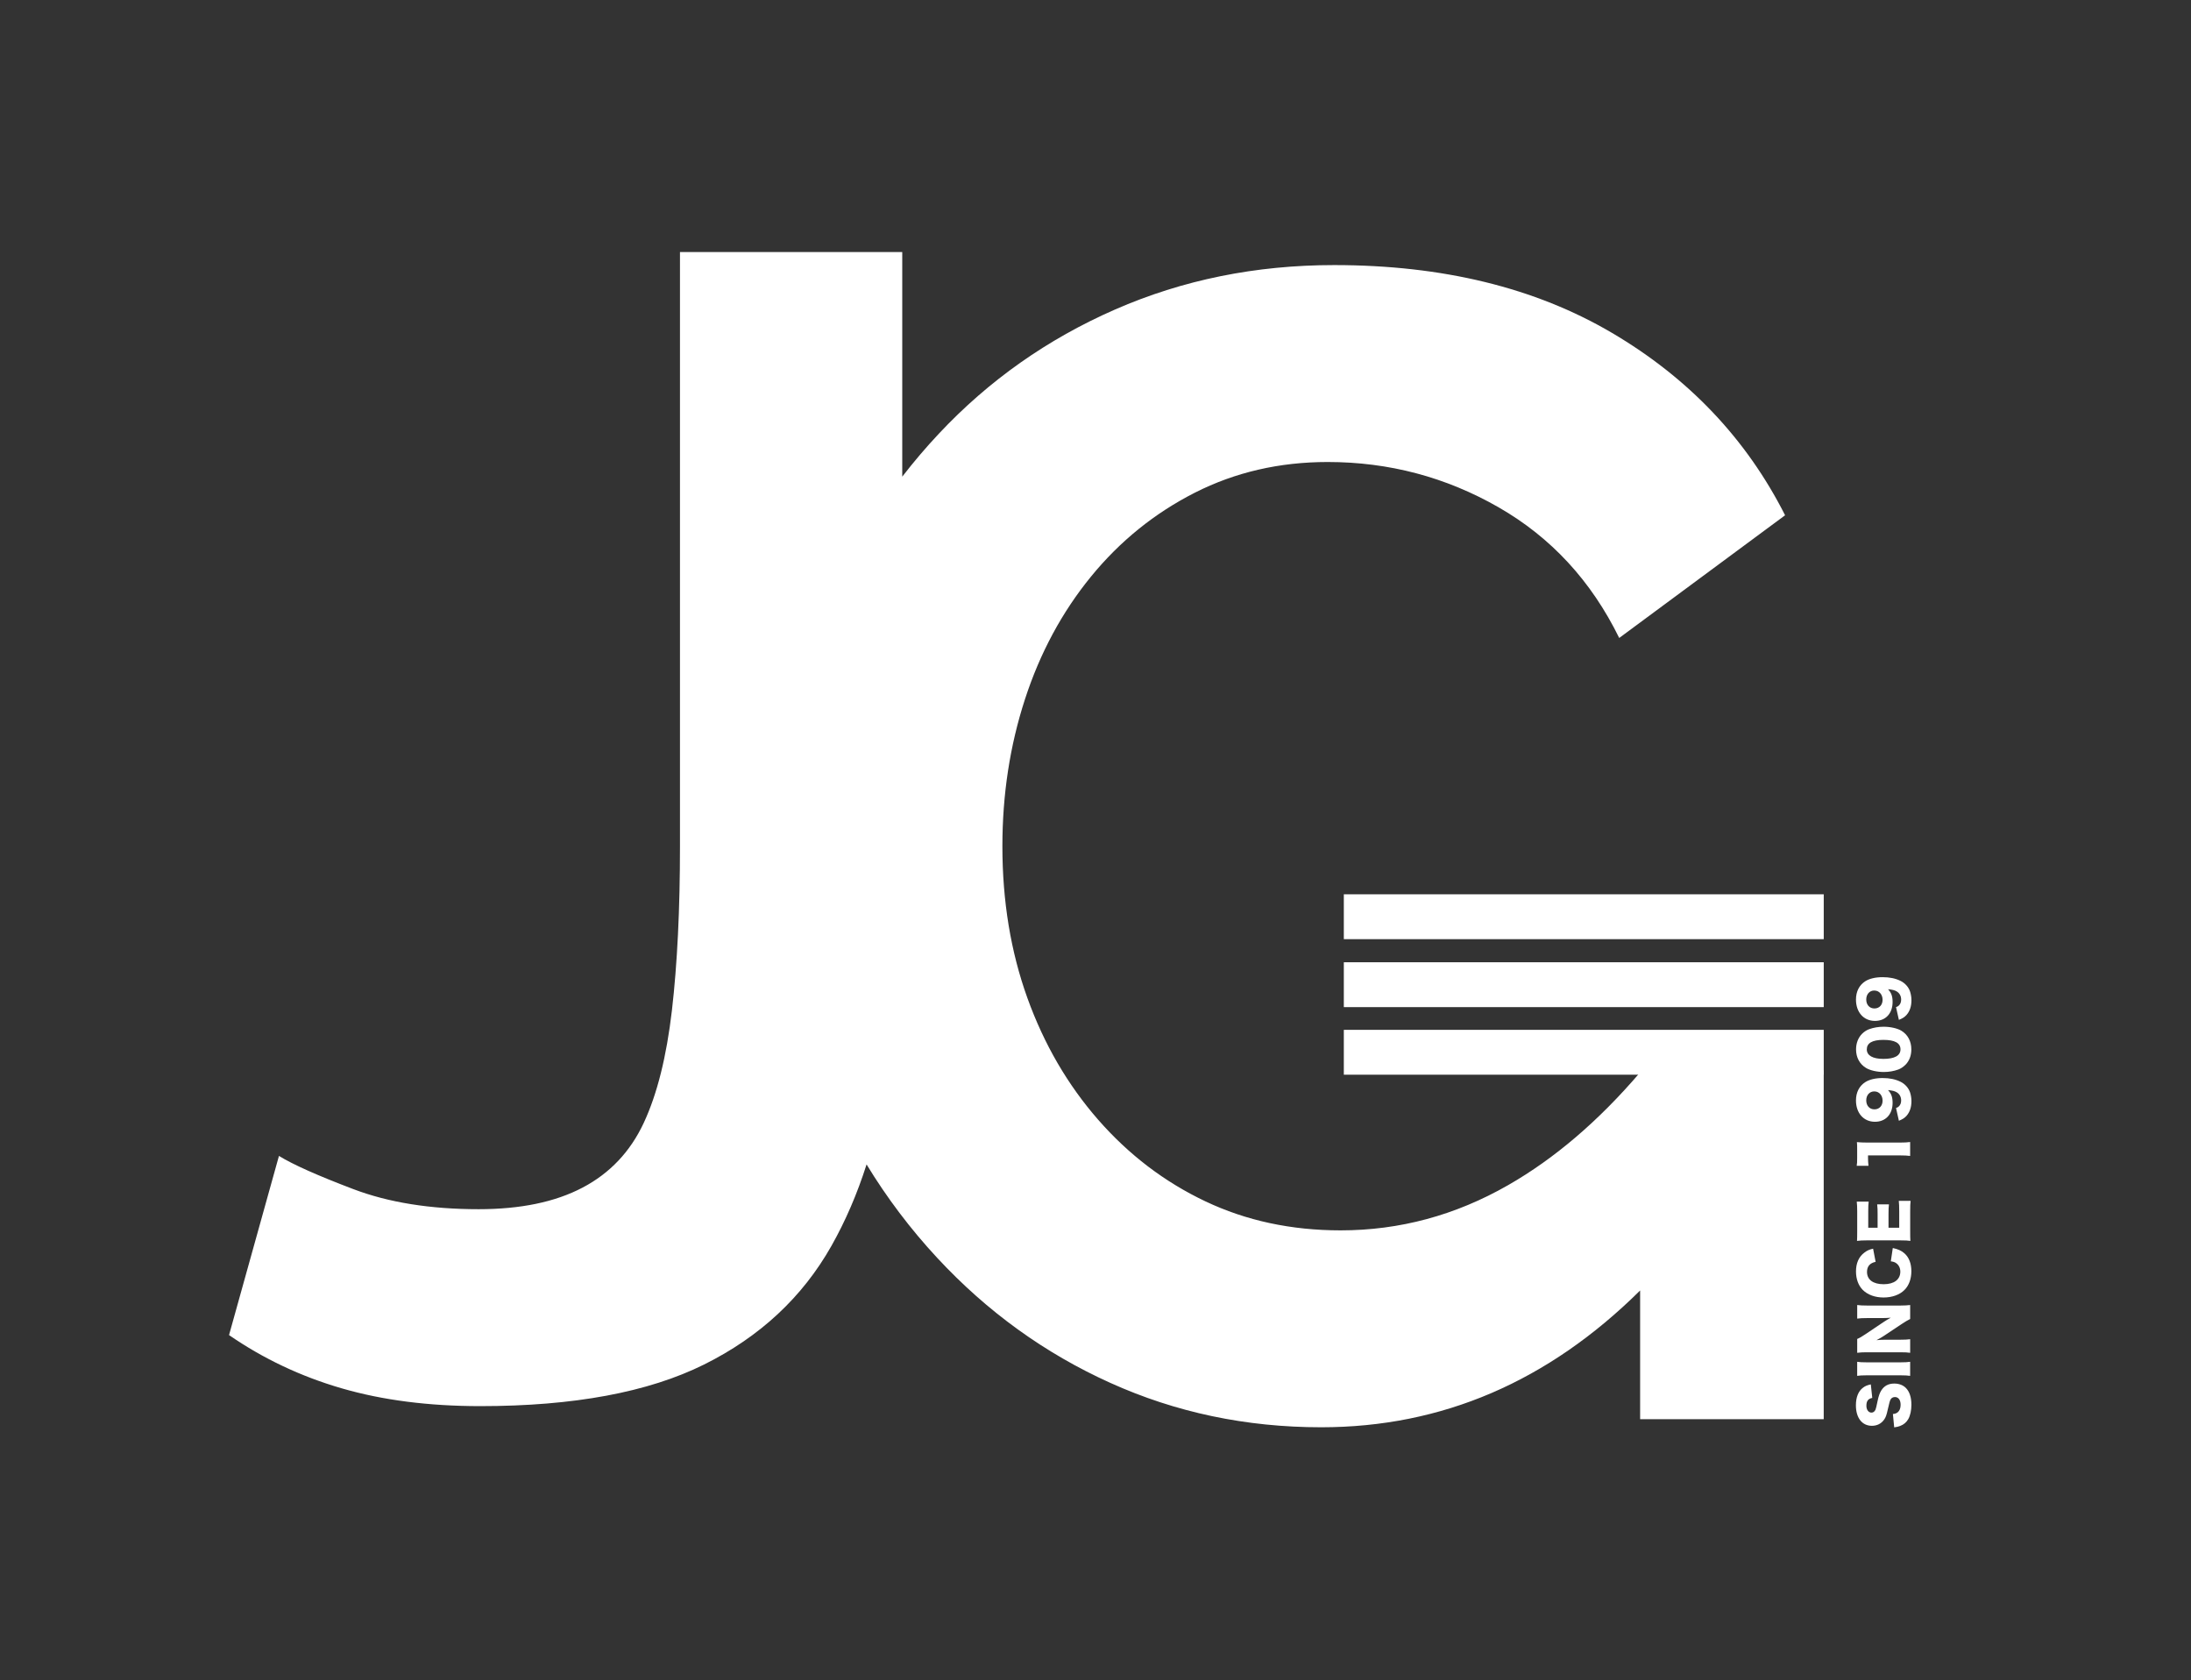 <svg width="103" height="79" viewBox="0 0 103 79" fill="none" xmlns="http://www.w3.org/2000/svg">
<rect x="0" y="0" width="103" height="79" fill="#333333" stroke="none"/>
<path d="M77.861 50.381V49.495C77.618 49.801 77.373 50.097 77.127 50.386H77.121L77.105 50.412C75.154 52.695 73.085 54.465 70.896 55.717C68.422 57.135 65.798 57.842 63.022 57.842C60.7 57.842 58.58 57.386 56.663 56.476C54.744 55.566 53.067 54.288 51.628 52.644C50.19 51 49.08 49.09 48.297 46.915C47.514 44.74 47.123 42.362 47.123 39.782C47.123 37.354 47.476 35.052 48.183 32.876C48.889 30.701 49.925 28.777 51.287 27.108C52.65 25.439 54.278 24.124 56.171 23.162C58.064 22.202 60.145 21.72 62.417 21.72C65.294 21.72 67.969 22.429 70.442 23.845C72.915 25.262 74.806 27.311 76.12 29.992L83.918 24.224C82.101 20.633 79.387 17.774 75.779 15.649C72.17 13.524 67.816 12.462 62.718 12.462C59.034 12.462 55.602 13.158 52.422 14.549C49.242 15.941 46.478 17.889 44.132 20.393C43.525 21.04 42.953 21.712 42.415 22.409V11.848H31.966V39.794C31.966 42.749 31.84 45.317 31.588 47.495C31.334 49.673 30.894 51.439 30.262 52.791C29.631 54.142 28.673 55.157 27.385 55.833C26.098 56.51 24.471 56.847 22.502 56.847C20.23 56.847 18.262 56.532 16.597 55.898C14.932 55.265 13.77 54.748 13.114 54.342L10.767 62.765C12.382 63.878 14.147 64.713 16.066 65.269C17.984 65.826 20.155 66.105 22.578 66.105C26.969 66.105 30.476 65.453 33.101 64.148C35.724 62.844 37.719 60.988 39.082 58.579C39.745 57.407 40.296 56.128 40.738 54.743C41.696 56.317 42.801 57.78 44.054 59.13C46.401 61.66 49.114 63.621 52.194 65.011C55.272 66.403 58.578 67.099 62.112 67.099C67.784 67.099 72.779 64.954 77.103 60.668V66.719H85.734V50.318L77.86 50.378L77.861 50.381Z" fill="white"/>
<path d="M85.735 42.043H63.174V44.152H85.735V42.043Z" fill="white"/>
<path d="M85.735 45.238H63.174V47.347H85.735V45.238Z" fill="white"/>
<path d="M85.735 48.415H63.174V50.524H85.735V48.415Z" fill="white"/>
<path d="M88.987 66.476C89.095 66.464 89.149 66.442 89.209 66.398C89.299 66.326 89.349 66.201 89.349 66.047C89.349 65.816 89.247 65.678 89.08 65.678C88.987 65.678 88.906 65.726 88.87 65.805C88.84 65.868 88.818 65.943 88.747 66.255C88.687 66.531 88.652 66.627 88.574 66.738C88.442 66.927 88.241 67.03 87.999 67.03C87.538 67.03 87.247 66.658 87.247 66.067C87.247 65.686 87.364 65.394 87.588 65.233C87.688 65.158 87.776 65.122 87.948 65.083L88.016 65.719C87.822 65.756 87.74 65.864 87.74 66.091C87.74 66.275 87.84 66.41 87.977 66.41C88.061 66.41 88.124 66.365 88.169 66.269C88.187 66.229 88.22 66.091 88.268 65.855C88.316 65.627 88.368 65.483 88.44 65.368C88.575 65.153 88.775 65.044 89.05 65.044C89.274 65.044 89.466 65.117 89.601 65.255C89.769 65.429 89.856 65.692 89.856 66.045C89.856 66.3 89.802 66.552 89.71 66.713C89.626 66.863 89.497 66.974 89.326 67.037C89.254 67.067 89.185 67.083 89.047 67.103L88.987 66.479V66.476Z" fill="white"/>
<path d="M87.307 64.021C87.429 64.039 87.531 64.046 87.75 64.046H89.354C89.56 64.046 89.671 64.039 89.797 64.021V64.682C89.68 64.664 89.555 64.657 89.354 64.657H87.75C87.526 64.657 87.438 64.664 87.307 64.682V64.021Z" fill="white"/>
<path d="M88.531 62.163C88.66 62.077 88.755 62.019 88.888 61.948C88.75 61.96 88.612 61.966 88.445 61.966H87.762C87.565 61.966 87.445 61.972 87.308 61.99V61.352C87.443 61.37 87.568 61.376 87.762 61.376H89.353C89.536 61.376 89.674 61.367 89.798 61.352V62.009C89.685 62.063 89.574 62.131 89.418 62.233L88.583 62.788C88.463 62.87 88.373 62.92 88.214 63.004C88.35 62.988 88.513 62.983 88.66 62.983H89.331C89.537 62.983 89.67 62.977 89.798 62.959V63.598C89.681 63.58 89.55 63.573 89.328 63.573H87.753C87.579 63.573 87.445 63.58 87.308 63.598V62.946C87.389 62.916 87.508 62.85 87.682 62.733L88.532 62.162L88.531 62.163Z" fill="white"/>
<path d="M88.176 59.321C87.903 59.378 87.769 59.537 87.769 59.795C87.769 60.161 88.056 60.374 88.55 60.374C89.045 60.374 89.335 60.153 89.335 59.781C89.335 59.615 89.266 59.475 89.145 59.387C89.073 59.335 89.014 59.315 88.888 59.297L88.981 58.672C89.236 58.729 89.382 58.794 89.528 58.921C89.74 59.107 89.854 59.399 89.854 59.761C89.854 60.124 89.74 60.437 89.524 60.65C89.3 60.871 88.95 60.998 88.548 60.998C88.146 60.998 87.796 60.871 87.563 60.635C87.362 60.429 87.251 60.125 87.251 59.774C87.251 59.387 87.382 59.084 87.644 58.889C87.766 58.793 87.877 58.742 88.055 58.703L88.174 59.321H88.176Z" fill="white"/>
<path d="M89.819 56.455C89.804 56.584 89.799 56.693 89.799 56.951V57.896C89.799 58.124 89.801 58.208 89.808 58.337C89.688 58.319 89.577 58.313 89.371 58.313H87.735C87.55 58.313 87.444 58.319 87.299 58.337C87.305 58.215 87.308 58.131 87.308 57.896V56.938C87.308 56.734 87.301 56.632 87.287 56.491H87.847C87.832 56.629 87.827 56.738 87.827 56.938V57.719H88.267V57.071C88.267 56.873 88.265 56.801 88.247 56.62H88.8C88.785 56.761 88.78 56.863 88.78 57.071V57.719H89.283V56.944C89.283 56.716 89.277 56.584 89.263 56.455H89.823H89.819Z" fill="white"/>
<path d="M87.285 54.806C87.303 54.697 87.306 54.62 87.306 54.445V54.065C87.306 53.852 87.306 53.813 87.294 53.693C87.453 53.708 87.579 53.714 87.776 53.714H89.345C89.525 53.714 89.65 53.707 89.797 53.689V54.343C89.659 54.325 89.519 54.319 89.345 54.319H87.817V54.439C87.817 54.556 87.824 54.673 87.838 54.806H87.284H87.285Z" fill="white"/>
<path d="M89.134 52.09C89.2 52.065 89.23 52.048 89.263 52.017C89.335 51.951 89.374 51.855 89.374 51.734C89.374 51.567 89.299 51.431 89.164 51.35C89.069 51.293 88.96 51.266 88.757 51.248C88.91 51.41 88.972 51.581 88.972 51.846C88.972 52.386 88.646 52.737 88.142 52.737C87.612 52.737 87.25 52.33 87.25 51.734C87.25 51.354 87.406 51.05 87.693 50.87C87.888 50.747 88.172 50.681 88.502 50.681C88.832 50.681 89.112 50.74 89.34 50.853C89.555 50.957 89.727 51.15 89.795 51.363C89.834 51.483 89.858 51.63 89.858 51.766C89.858 52.051 89.781 52.282 89.625 52.459C89.532 52.561 89.451 52.612 89.268 52.69L89.133 52.09H89.134ZM88.113 51.309C87.889 51.309 87.733 51.483 87.733 51.732C87.733 51.981 87.889 52.153 88.117 52.153C88.345 52.153 88.501 51.99 88.501 51.745C88.501 51.499 88.345 51.31 88.114 51.31L88.113 51.309Z" fill="white"/>
<path d="M89.573 50.06C89.474 50.16 89.361 50.234 89.241 50.28C89.029 50.357 88.798 50.397 88.556 50.397C88.242 50.397 87.915 50.322 87.727 50.209C87.421 50.025 87.254 49.713 87.254 49.335C87.254 49.043 87.353 48.789 87.532 48.605C87.631 48.506 87.745 48.431 87.864 48.386C88.077 48.309 88.307 48.269 88.553 48.269C88.868 48.269 89.197 48.343 89.385 48.457C89.685 48.638 89.853 48.953 89.853 49.334C89.853 49.628 89.757 49.877 89.575 50.06H89.573ZM88.531 49.781C89.067 49.781 89.343 49.628 89.343 49.331C89.343 49.034 89.074 48.887 88.54 48.887C88.007 48.887 87.759 49.043 87.759 49.334C87.759 49.624 88.043 49.78 88.531 49.78V49.781Z" fill="white"/>
<path d="M89.134 47.347C89.2 47.323 89.23 47.305 89.263 47.275C89.335 47.209 89.374 47.112 89.374 46.992C89.374 46.825 89.299 46.689 89.164 46.608C89.069 46.551 88.96 46.524 88.757 46.506C88.91 46.668 88.972 46.839 88.972 47.103C88.972 47.644 88.646 47.995 88.142 47.995C87.612 47.995 87.25 47.587 87.25 46.992C87.25 46.611 87.406 46.308 87.693 46.127C87.888 46.005 88.172 45.939 88.502 45.939C88.832 45.939 89.112 45.998 89.34 46.111C89.555 46.215 89.727 46.407 89.795 46.62C89.834 46.741 89.858 46.888 89.858 47.023C89.858 47.309 89.781 47.54 89.625 47.717C89.532 47.818 89.451 47.87 89.268 47.947L89.133 47.347H89.134ZM88.113 46.566C87.889 46.566 87.733 46.741 87.733 46.99C87.733 47.239 87.889 47.41 88.117 47.41C88.345 47.41 88.501 47.248 88.501 47.003C88.501 46.757 88.345 46.568 88.114 46.568L88.113 46.566Z" fill="white"/>
</svg>
